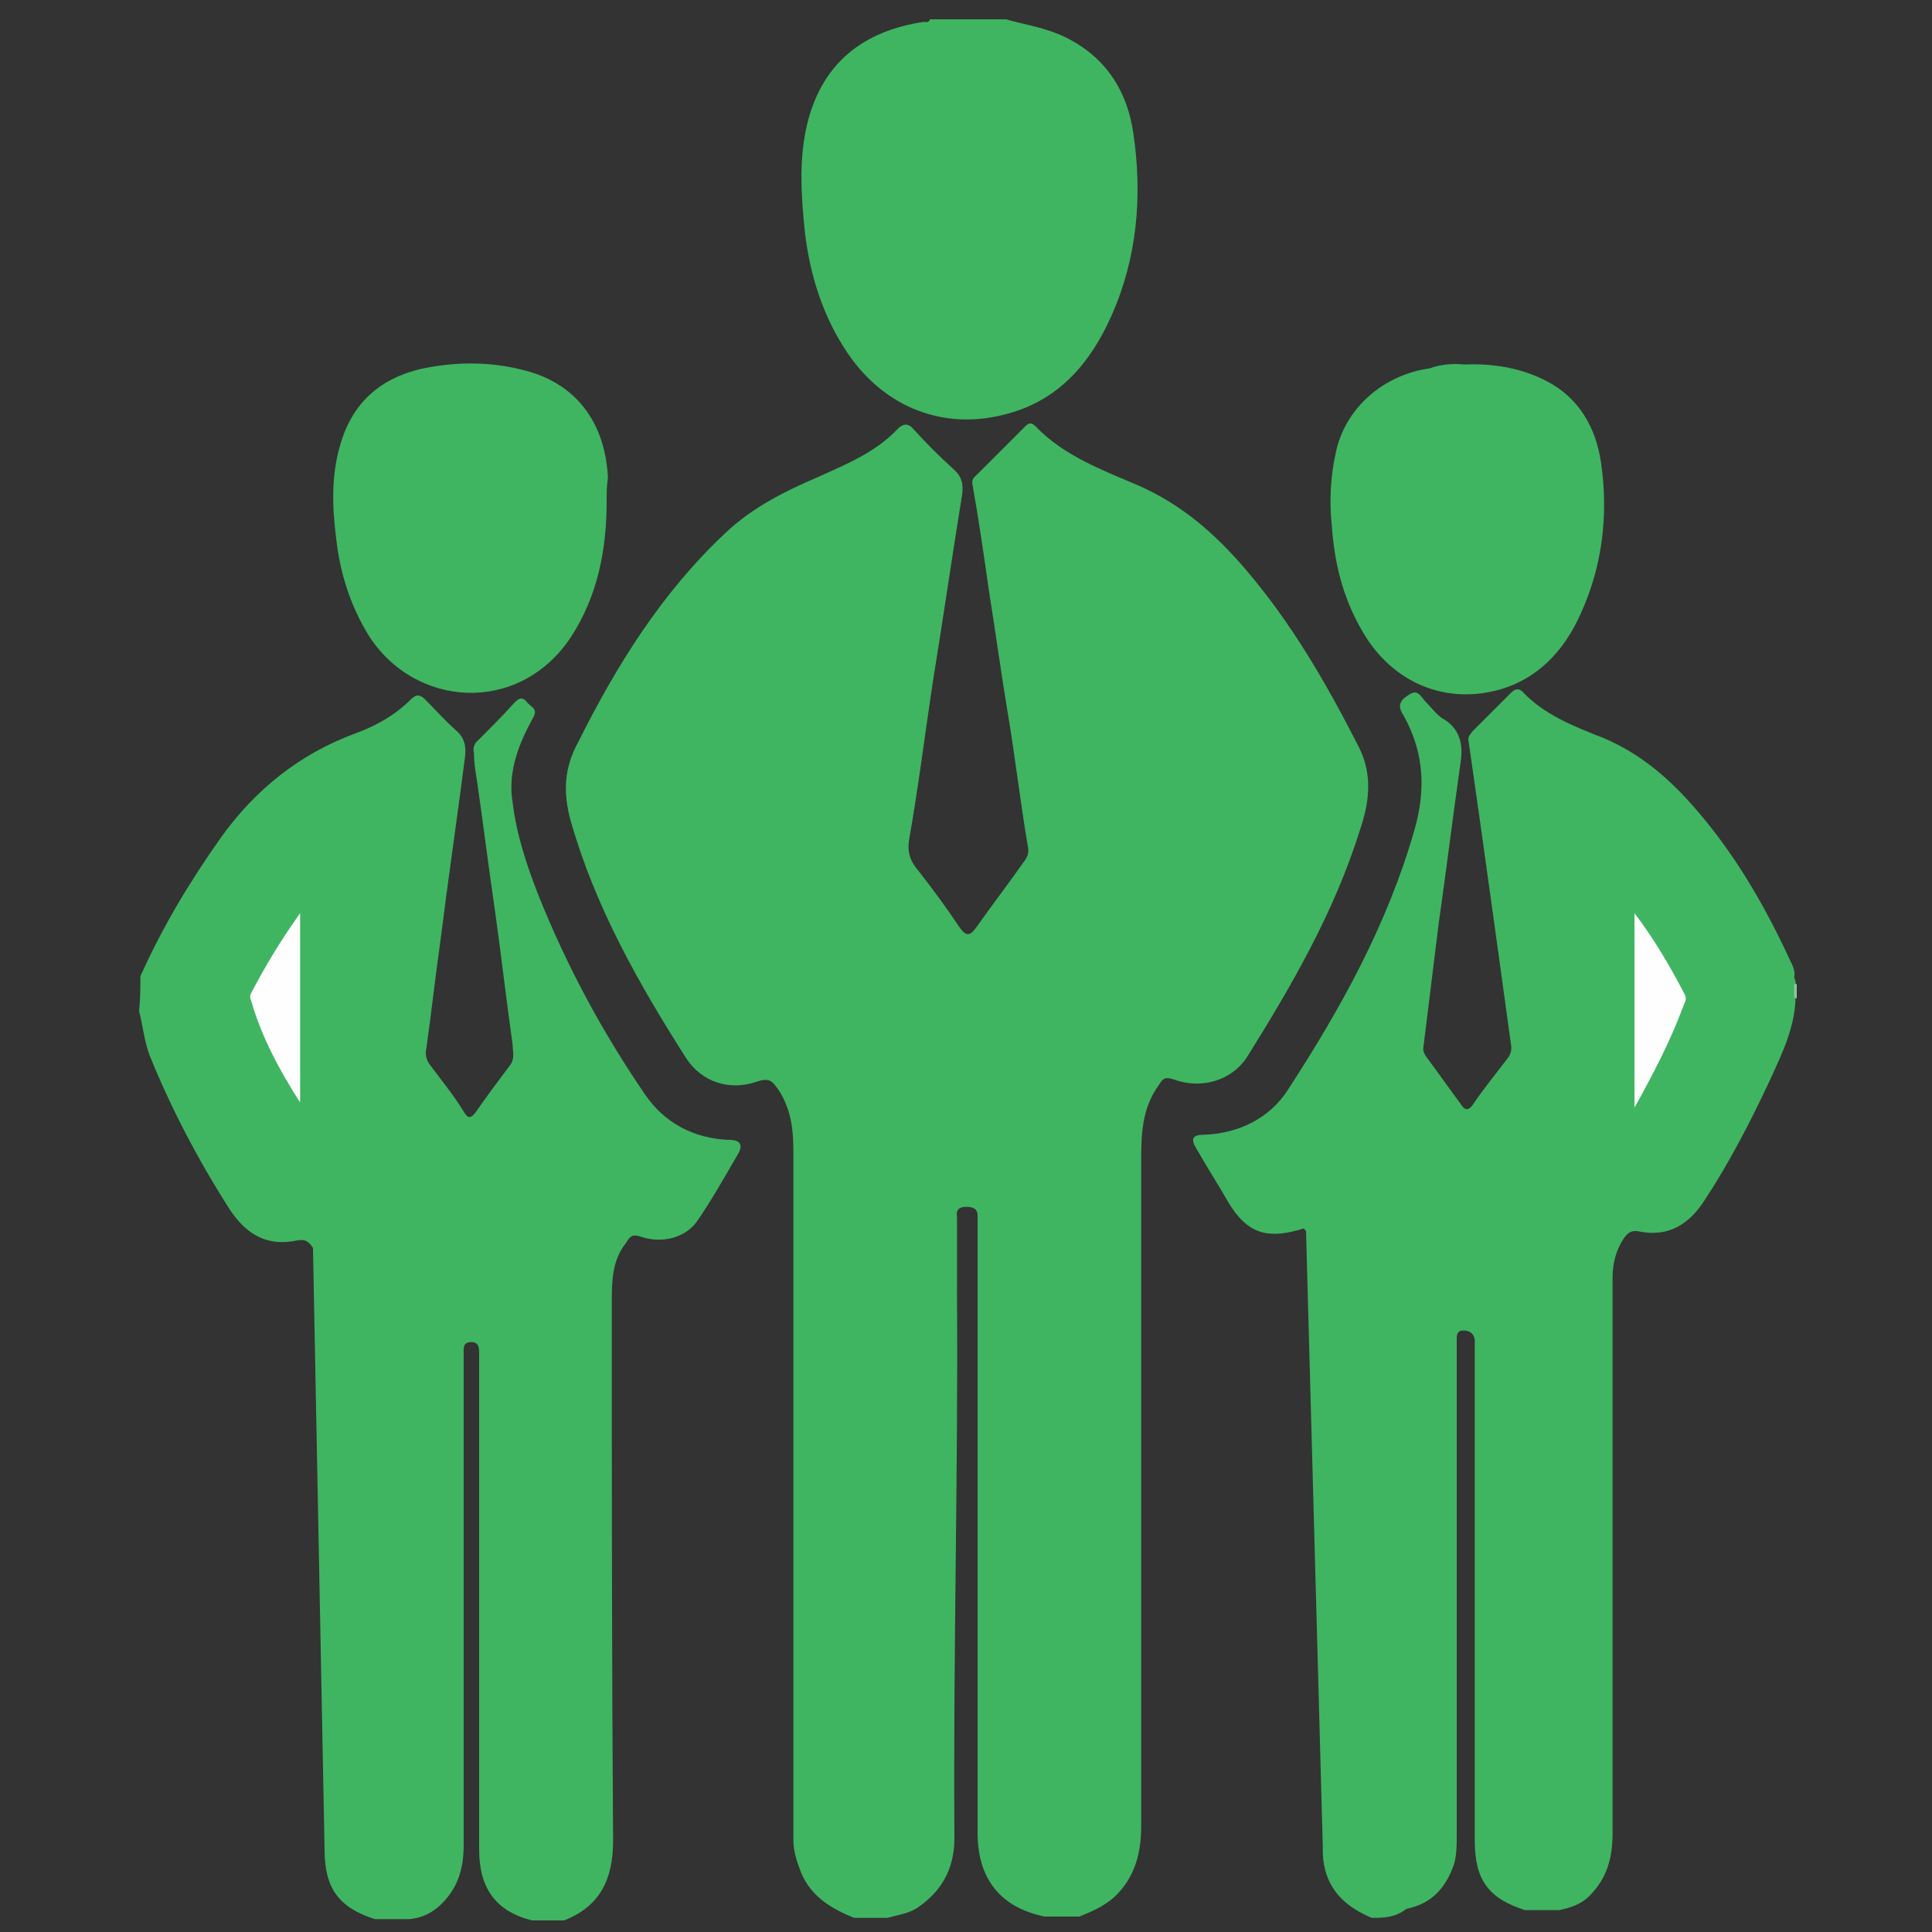 <?xml version="1.0" encoding="utf-8"?>
<!-- Generator: Adobe Illustrator 19.0.0, SVG Export Plug-In . SVG Version: 6.00 Build 0)  -->
<svg version="1.1" id="Layer_1" xmlns="http://www.w3.org/2000/svg" xmlns:xlink="http://www.w3.org/1999/xlink" x="0px" y="0px"
	 width="150px" height="150px" viewBox="0 0 150 150" style="enable-background:new 0 0 150 150;" xml:space="preserve">
<rect x="0" y="0" width="150" height="150" fill="#333333" stroke="none"/>
<style type="text/css">
	.st0{fill:#3FB561;}
	.st1{fill:#91C6A0;}
	.st2{fill:#FEFEFE;}
</style>
<g id="XMLID_2_">
	<g id="XMLID_22_">
		<path id="XMLID_3_" class="st0" d="M61.6,89.6c0-1.7-0.1-3.3-1.1-4.9C60,84,59.8,83.6,58.7,84c-2.1,0.7-4.2,0-5.4-1.8
			c-3.7-5.8-7.1-11.8-9-18.5c-0.6-2.2-0.5-4.1,0.6-6.1c3-6,6.5-11.6,11.4-16.2c2.1-2,4.7-3.3,7.3-4.4c2.2-1,4.4-1.9,6.1-3.7
			c0.5-0.5,0.9-0.4,1.3,0.1c0.9,1,1.9,2,3,3c0.7,0.6,0.8,1.2,0.7,2c-0.8,4.9-1.5,9.8-2.3,14.7c-0.6,4-1.1,8-1.8,12
			c-0.2,1.1,0.1,1.8,0.7,2.5c1.1,1.4,2.2,2.9,3.2,4.4c0.5,0.7,0.8,0.7,1.3,0c1.2-1.7,2.5-3.4,3.7-5.1c0.3-0.4,0.4-0.7,0.3-1.2
			c-0.6-3.5-1-7.1-1.6-10.6c-0.5-3-0.9-6-1.4-9.1c-0.4-2.8-0.8-5.6-1.3-8.4c-0.1-0.4,0.2-0.6,0.4-0.8c1.2-1.2,2.4-2.4,3.6-3.6
			c0.3-0.3,0.5-0.5,0.9-0.1c2.2,2.3,5.2,3.4,8,4.6c3.4,1.5,6,3.8,8.3,6.5c3.6,4.2,6.3,8.9,8.8,13.8c1.1,2.2,0.8,4.3,0.1,6.4
			c-2,6.4-5.3,12.1-8.8,17.7c-1.2,1.8-3.5,2.5-5.7,1.7c-0.6-0.2-0.8-0.1-1.1,0.4c-1.4,1.9-1.4,4-1.4,6.2c0,17.1,0,34.2,0,51.4
			c0,2.1-0.5,4-2.1,5.5c-0.8,0.7-1.7,1.1-2.7,1.5c-0.9,0-1.8,0-2.7,0c-3.4-0.7-5.2-2.9-5.2-6.5c0-15.6,0-31.2,0-46.8
			c0-0.4,0-0.7,0-1.1c0-0.6-0.4-0.7-0.9-0.7s-0.8,0.2-0.7,0.8c0,0.2,0,0.4,0,0.6c0,1.7,0,3.4,0,5.2c0.1,14.1-0.3,28.2-0.2,42.4
			c0,2.4-1,4.2-3,5.5c-0.7,0.4-1.5,0.5-2.2,0.7c-0.8,0-1.7,0-2.6,0c-1.7-0.7-3.3-1.6-4.1-3.5c-0.3-0.8-0.6-1.6-0.6-2.5"/>
		<path id="XMLID_1_" class="st0" d="M24.3,96.9c-0.3-0.5-0.6-0.7-1.2-0.6c-2.3,0.5-3.9-0.4-5.2-2.3c-2.5-3.9-4.6-7.9-6.3-12.1
			c-0.4-1.1-0.5-2.2-0.8-3.4c0.1-1,0.1-1.8,0.1-2.7c1.7-3.8,3.8-7.3,6.2-10.7c2.7-3.8,6.2-6.6,10.6-8.2c1.6-0.6,3-1.4,4.2-2.6
			c0.4-0.4,0.7-0.4,1.1,0c0.8,0.8,1.5,1.6,2.4,2.4c0.7,0.6,0.8,1.3,0.7,2.1c-0.6,4.7-1.3,9.4-1.9,14.2c-0.4,2.8-0.7,5.6-1.1,8.4
			c-0.1,0.5,0,0.9,0.3,1.3c0.9,1.2,1.8,2.3,2.6,3.6c0.3,0.5,0.5,0.6,0.9,0.1c0.9-1.3,1.8-2.5,2.7-3.7c0.4-0.5,0.2-1.1,0.2-1.6
			c-0.5-3.5-0.9-7.1-1.4-10.6c-0.5-3.4-0.9-6.7-1.4-10.1c-0.1-0.6-0.2-1.2-0.2-1.9c-0.1-0.4,0-0.8,0.4-1.1c0.9-0.9,1.8-1.8,2.7-2.8
			c0.3-0.3,0.6-0.6,1-0.1c0.3,0.4,0.9,0.5,0.5,1.2c-1.1,2-2,4.2-1.6,6.6c0.3,2.5,1.1,4.9,2,7.2c2.2,5.5,5,10.7,8.3,15.5
			c1.5,2.2,3.8,3.4,6.5,3.5c0.9,0,1.1,0.4,0.7,1.1c-1,1.7-2,3.5-3.1,5.1c-0.9,1.4-2.8,1.9-4.5,1.3c-0.6-0.2-0.8,0-1.1,0.5
			c-1.1,1.4-1.1,3-1.1,4.7c0,13.9,0,27.8,0.1,41.7c0,3-1,5.1-3.8,6.2c-0.8,0-1.7,0-2.5,0c-2.8-0.7-4.1-2.5-4.1-5.5
			c0-12.6,0-25.1,0-37.7c0-0.3,0-0.6,0-0.8c0-0.4,0-0.9-0.6-0.9c-0.7,0-0.6,0.5-0.6,1c0,0.3,0,0.6,0,0.8c0,12.4,0,24.8,0,37.2
			c0,1.8-0.4,3.3-1.7,4.6c-0.7,0.7-1.5,1.1-2.5,1.2c-0.9,0-1.8,0-2.7,0c-2.8-0.9-3.9-2.4-3.9-5.4"/>
		<path id="XMLID_4_" class="st0" d="M101.4,95.6c-0.2-0.4-0.4-0.1-0.6-0.1c-2.5,0.7-4,0.2-5.4-2.1c-0.8-1.4-1.7-2.8-2.5-4.2
			c-0.5-0.8-0.3-1.1,0.6-1.1c2.7-0.1,5.1-1.3,6.5-3.5c4.1-6.3,7.7-12.8,9.8-20.1c0.9-3.1,0.8-6-0.8-8.9c-0.4-0.6-0.5-1.1,0.3-1.6
			c0.8-0.6,1,0.1,1.4,0.5c0.5,0.5,0.9,1.1,1.5,1.4c1.2,0.8,1.4,2,1.2,3.3c-0.6,4.2-1.1,8.3-1.7,12.5c-0.4,3.2-0.8,6.5-1.2,9.7
			c0,0.3,0.1,0.4,0.2,0.6c0.9,1.2,1.8,2.5,2.7,3.7c0.3,0.5,0.6,0.6,1,0c0.8-1.2,1.8-2.4,2.7-3.6c0.2-0.3,0.3-0.6,0.2-1.1
			c-0.4-2.9-0.8-5.8-1.2-8.7c-0.4-2.9-0.8-5.7-1.2-8.6c-0.3-2.1-0.6-4.2-0.9-6.3c0-0.3,0.2-0.4,0.3-0.6c1-1,2-2,3-3
			c0.3-0.3,0.6-0.4,0.9-0.1c1.7,1.8,4,2.7,6.3,3.6c3.3,1.4,5.7,3.7,7.9,6.4c2.7,3.3,4.8,7,6.6,10.9c0.2,0.4,0.4,0.8,0.3,1.3
			c0.2,0.4,0.1,0.7,0.1,1.1c0.1,2.5-1,4.7-2,6.9c-1.5,3.2-3.1,6.3-5,9.2c-1.2,1.9-2.8,3-5.2,2.5c-0.5-0.1-0.8,0.1-1.1,0.5
			c-0.6,0.9-0.9,1.9-0.9,3.1c0,14.4,0,28.8,0,43.1c0,1.9-0.4,3.5-1.8,4.9c-0.7,0.7-1.5,0.9-2.3,1.1c-0.9,0-1.8,0-2.7,0
			c-2.8-0.9-3.9-2.3-3.9-5.4c0-12.5,0-25,0-37.6c0-0.4,0-0.8,0-1.3c-0.1-0.5-0.4-0.7-0.9-0.7s-0.5,0.4-0.5,0.7c0,0.3,0,0.6,0,0.8
			c0,12.6,0,25.1,0,37.7c0,0.7,0,1.5-0.2,2.2c-0.6,1.8-1.7,3.1-3.7,3.5c-0.9,0.7-1.8,0.7-2.7,0.7c-1.9-0.8-3.3-2-3.7-4.1
			c-0.1-0.5-0.1-1-0.1-1.5"/>
		<path id="XMLID_31_" class="st0" d="M78.1,1.5c1.4,0.4,2.8,0.6,4.2,1.2c3.4,1.5,5.2,4.2,5.7,7.7c0.7,4.8,0.3,9.6-1.7,14.1
			c-1.6,3.6-4,6.5-8,7.6c-4.9,1.4-9.6-0.4-12.5-4.7c-1.9-2.8-2.9-6-3.3-9.3c-0.3-2.9-0.5-5.8,0.2-8.6c1.2-4.7,4.4-7.1,9-7.8
			c0.2,0,0.4,0.1,0.5-0.2C74.1,1.5,76.1,1.5,78.1,1.5z"/>
		<path id="XMLID_27_" class="st1" d="M139.5,77.5c-0.1,0-0.1,0-0.2,0c0-0.4,0-0.7,0-1.1c0.1,0,0.1,0,0.2,0
			C139.5,76.8,139.5,77.2,139.5,77.5z"/>
		<path id="XMLID_26_" class="st0" d="M47.1,38.9c0,3.8-0.7,7.4-2.8,10.6c-4,6-12.1,5.5-15.7-0.2c-1.4-2.3-2.2-4.8-2.5-7.5
			c-0.3-2.4-0.4-4.8,0.3-7.2c1-3.6,3.5-5.5,7-6.1c2.3-0.4,4.7-0.4,7.1,0.2c4.3,1,6.5,4.2,6.7,8.4C47.1,37.7,47.1,38.3,47.1,38.9z"/>
		<path id="XMLID_25_" class="st0" d="M113.7,28.3c2.3-0.1,4.5,0.3,6.4,1.3c2.5,1.3,3.8,3.6,4.2,6.3c0.6,4.1,0.1,8.1-1.6,11.8
			c-1.3,2.9-3.4,5.1-6.5,5.9c-4.3,1.1-8.4-0.8-10.6-4.9c-1.4-2.5-2-5.1-2.2-7.9c-0.2-1.9-0.1-3.8,0.3-5.6c0.7-3.5,3.7-6.1,7.3-6.6
			C111.8,28.3,112.8,28.2,113.7,28.3z"/>
		<path id="XMLID_24_" class="st2" d="M23.3,85.6c-1.6-2.5-3-5.1-3.8-7.9c-0.1-0.2-0.1-0.4,0-0.6c1.1-2.1,2.3-4.1,3.8-6.2
			C23.3,76,23.3,80.8,23.3,85.6z"/>
		<path id="XMLID_23_" class="st2" d="M126.9,86c0-5.1,0-10,0-15.1c1.6,2.1,2.8,4.2,3.9,6.3c0.2,0.4,0,0.6-0.1,0.9
			C129.7,80.8,128.4,83.3,126.9,86z"/>
	</g>
</g>
</svg>
